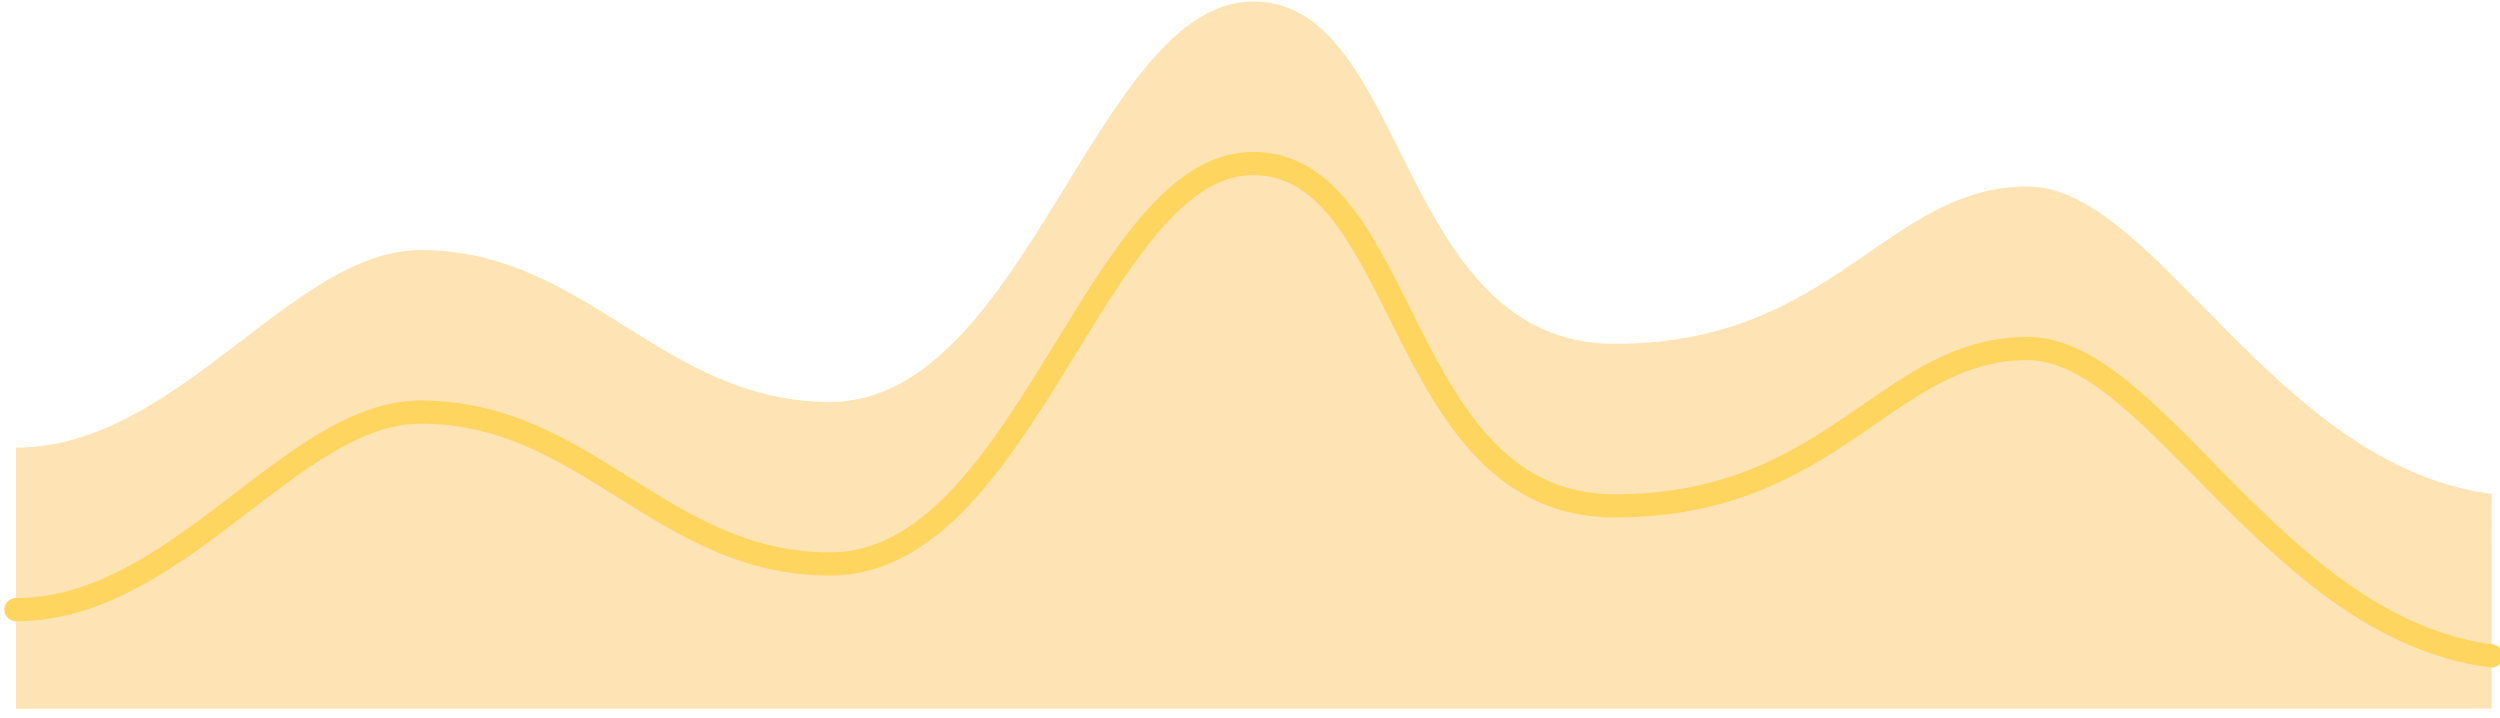 <svg width="108" height="31" viewBox="0 0 108 31" fill="none" xmlns="http://www.w3.org/2000/svg">
<path fill-rule="evenodd" clip-rule="evenodd" d="M0.688 19.337C7.702 19.337 12.611 10.803 18.171 10.803C25.345 10.803 28.598 17.364 35.865 17.364C44.295 17.364 47.368 0.064 54.133 0.064C60.898 0.064 60.287 14.853 69.762 14.853C79.236 14.853 81.486 8.056 87.597 8.056C93.091 8.056 98.253 20.127 107.636 21.337L107.639 30.612H0.688L0.688 19.337Z" fill="#FDC360" fill-opacity="0.47"/>
<g filter="url(#filter0_d)">
<path d="M0.688 25.337C7.702 25.337 12.611 16.803 18.171 16.803C25.345 16.803 28.598 23.364 35.865 23.364C44.295 23.364 47.368 6.064 54.133 6.064C60.898 6.064 60.287 20.853 69.762 20.853C79.236 20.853 81.486 14.056 87.597 14.056C93.091 14.056 98.253 26.127 107.636 27.337" stroke="#FED55F" stroke-linecap="round" stroke-linejoin="round"/>
</g>
<defs>
<filter id="filter0_d" x="-0.812" y="5.564" width="109.949" height="24.272" filterUnits="userSpaceOnUse" color-interpolation-filters="sRGB">
<feFlood flood-opacity="0" result="BackgroundImageFix"/>
<feColorMatrix in="SourceAlpha" type="matrix" values="0 0 0 0 0 0 0 0 0 0 0 0 0 0 0 0 0 0 127 0"/>
<feOffset dy="1"/>
<feGaussianBlur stdDeviation="0.5"/>
<feColorMatrix type="matrix" values="0 0 0 0 0.925 0 0 0 0 0.243 0 0 0 0 0.212 0 0 0 0.42 0"/>
<feBlend mode="normal" in2="BackgroundImageFix" result="effect1_dropShadow"/>
<feBlend mode="normal" in="SourceGraphic" in2="effect1_dropShadow" result="shape"/>
</filter>
</defs>
</svg>
